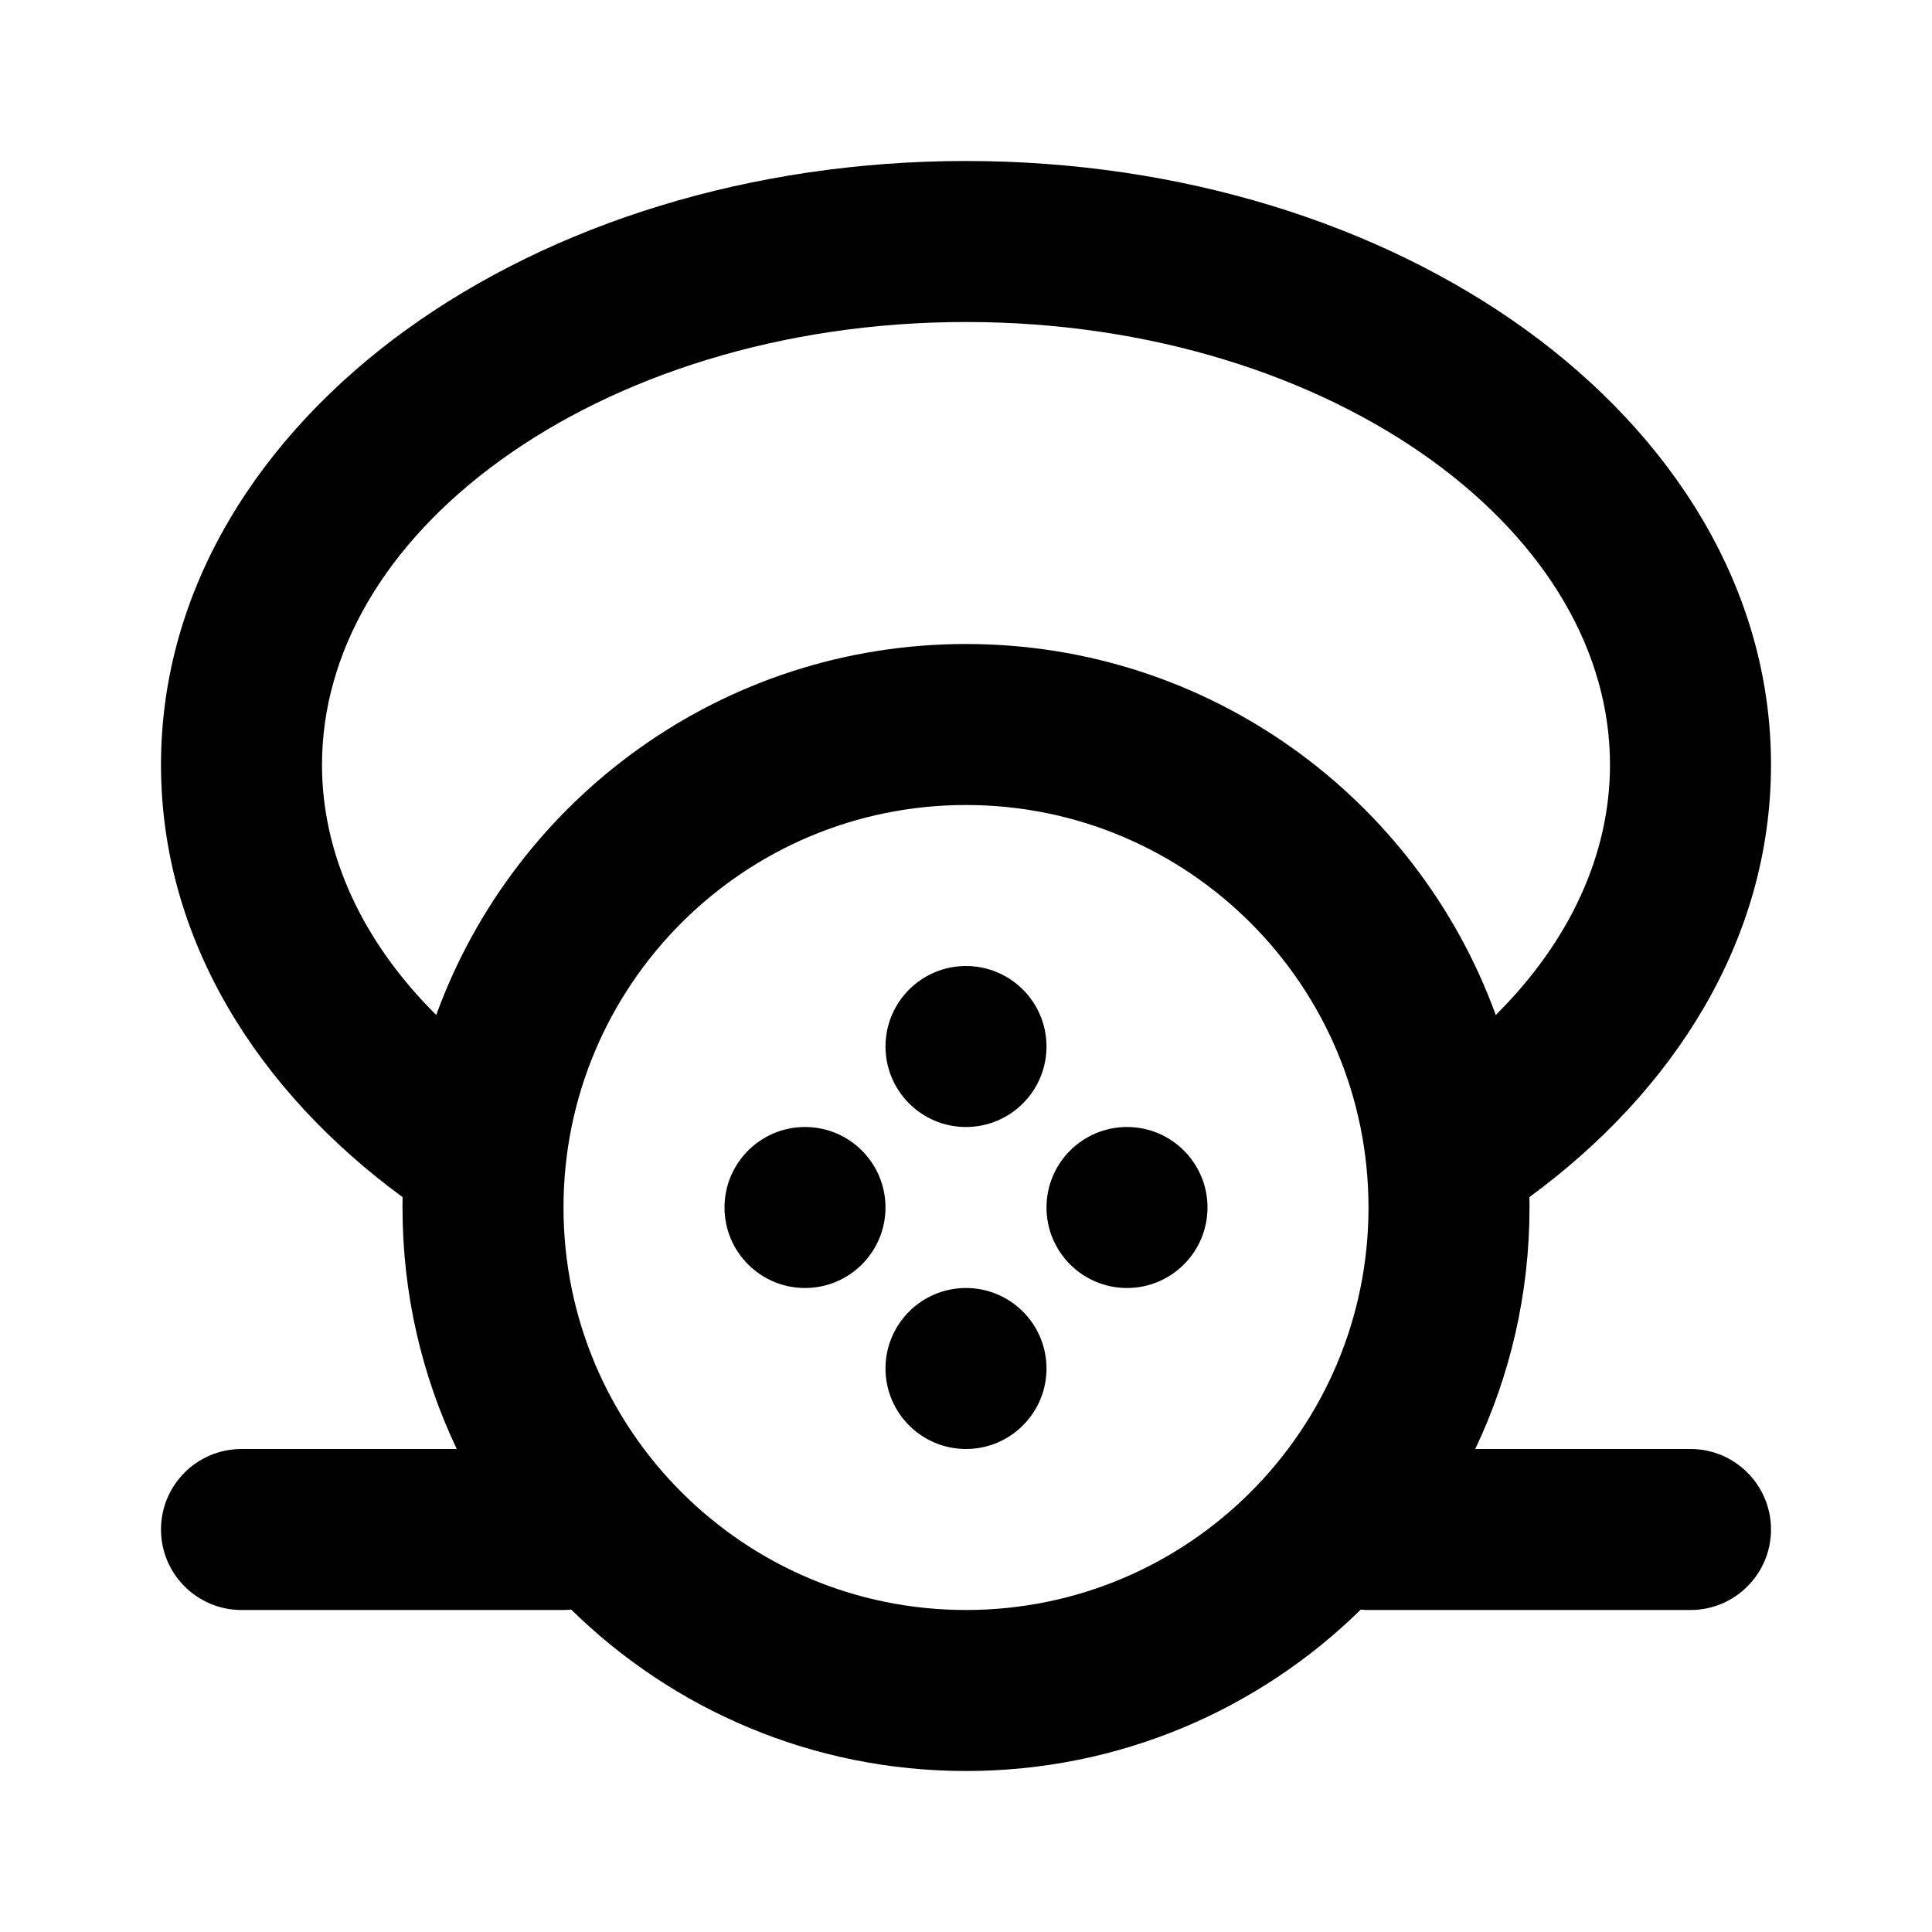 <svg width="24" height="24" viewBox="0 0 24 24" fill="none" xmlns="http://www.w3.org/2000/svg">
<path fill-rule="evenodd" clip-rule="evenodd" d="M4 9.5C4 8.107 4.78 6.756 6.222 5.714C7.662 4.674 9.702 4 12 4C14.298 4 16.338 4.674 17.779 5.714C19.22 6.756 20 8.107 20 9.5C20 10.606 19.506 11.689 18.581 12.609C17.604 9.92 15.026 8 12 8C8.974 8 6.396 9.92 5.419 12.609C4.494 11.689 4 10.606 4 9.5ZM5.001 14.871C3.211 13.558 2 11.678 2 9.5C2 7.303 3.235 5.405 5.051 4.093C6.868 2.781 9.328 2 12 2C14.672 2 17.132 2.781 18.95 4.093C20.765 5.405 22 7.303 22 9.5C22 11.678 20.789 13.558 18.999 14.871C19 14.914 19 14.957 19 15C19 16.074 18.758 17.091 18.326 18H21C21.552 18 22 18.448 22 19C22 19.552 21.552 20 21 20H17C16.968 20 16.935 19.998 16.904 19.995C15.641 21.235 13.91 22 12 22C10.09 22 8.359 21.235 7.096 19.995C7.065 19.998 7.032 20 7 20H3C2.448 20 2 19.552 2 19C2 18.448 2.448 18 3 18H5.674C5.242 17.091 5 16.074 5 15C5 14.957 5 14.914 5.001 14.871ZM12 10C9.239 10 7 12.239 7 15C7 17.761 9.239 20 12 20C14.761 20 17 17.761 17 15C17 12.239 14.761 10 12 10ZM12 14C12.552 14 13 13.552 13 13C13 12.448 12.552 12 12 12C11.448 12 11 12.448 11 13C11 13.552 11.448 14 12 14ZM12 18C12.552 18 13 17.552 13 17C13 16.448 12.552 16 12 16C11.448 16 11 16.448 11 17C11 17.552 11.448 18 12 18ZM15 15C15 15.552 14.552 16 14 16C13.448 16 13 15.552 13 15C13 14.448 13.448 14 14 14C14.552 14 15 14.448 15 15ZM10 16C10.552 16 11 15.552 11 15C11 14.448 10.552 14 10 14C9.448 14 9 14.448 9 15C9 15.552 9.448 16 10 16Z" fill="currentColor"/>
</svg>

